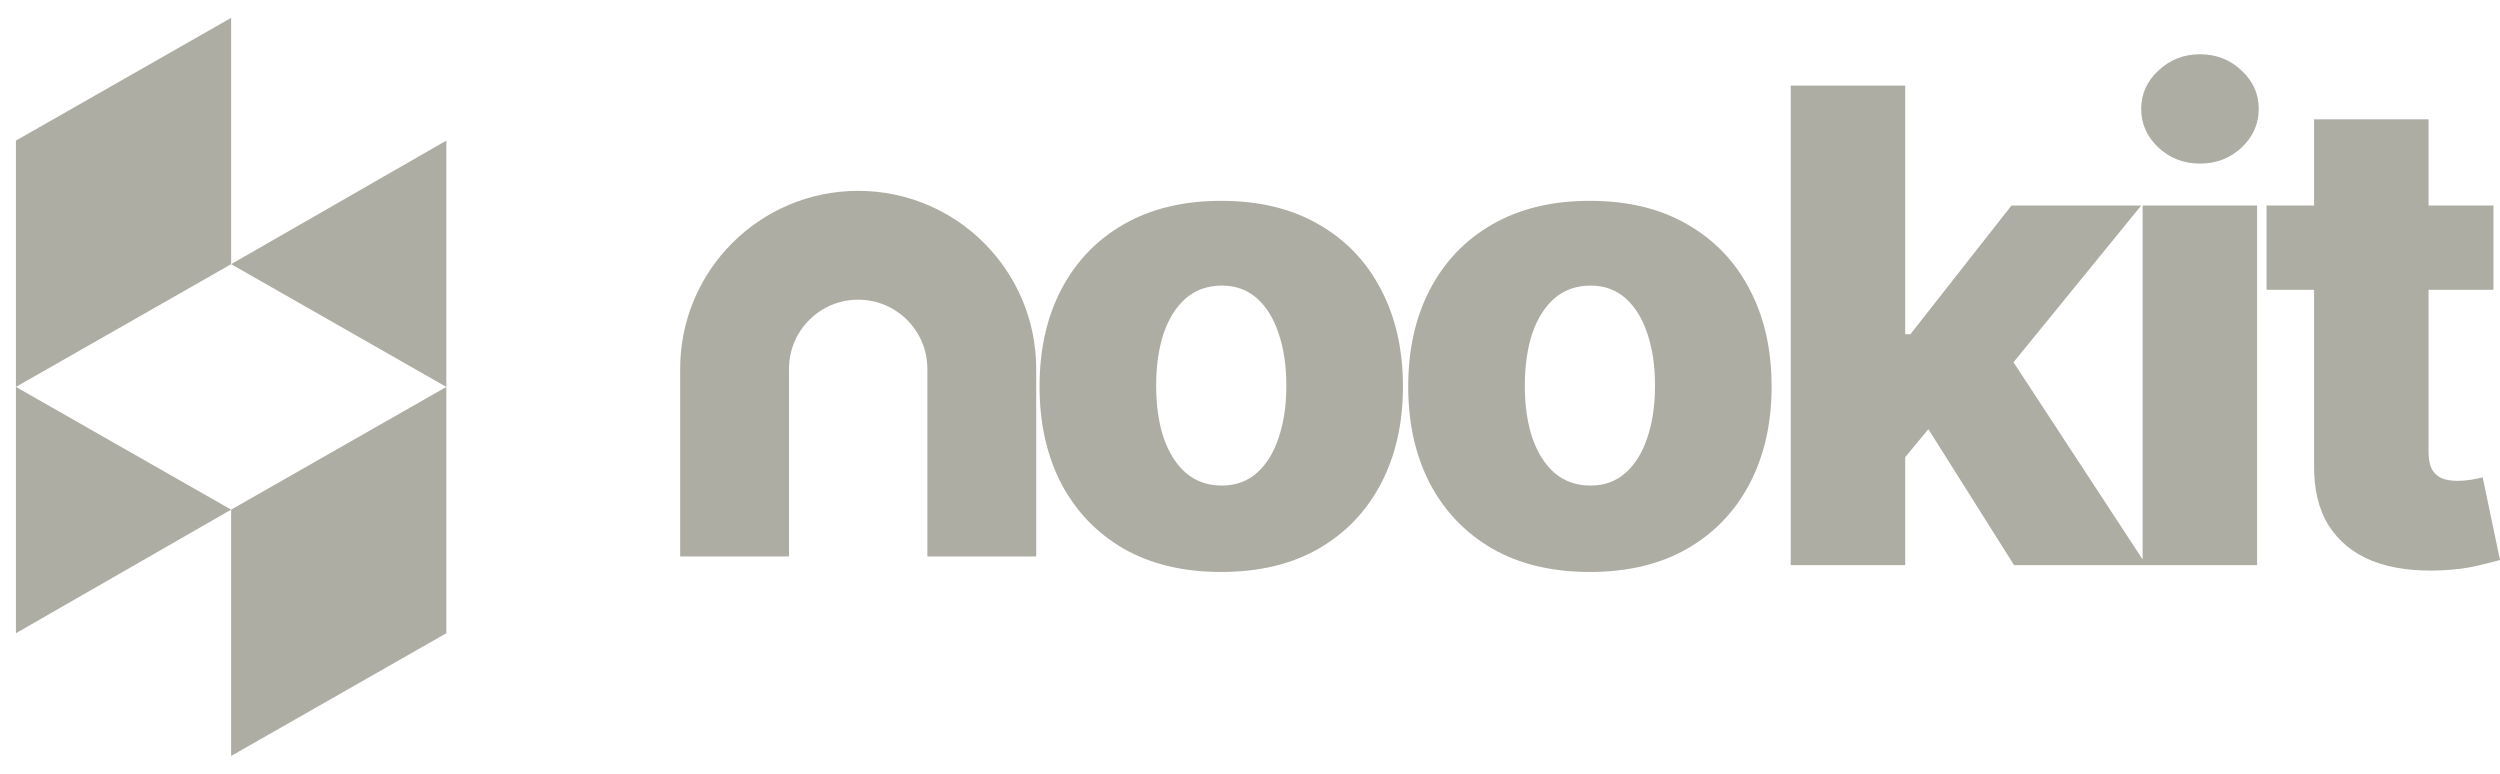 <svg width="84" height="26" viewBox="0 0 84 26" fill="none" xmlns="http://www.w3.org/2000/svg">
<path d="M7.766 0.6L0.535 4.724V13L7.766 8.876V0.6ZM7.766 8.876L14.997 13V4.724L7.766 8.876ZM14.997 13L7.766 17.124V25.4L14.997 21.276V13ZM7.766 17.124L0.535 13V21.276L7.766 17.124Z" fill="#ADADA3"/>
<path d="M41.034 19.218C39.765 19.218 38.674 18.958 37.761 18.439C36.854 17.914 36.154 17.185 35.661 16.252C35.173 15.313 34.929 14.225 34.929 12.987C34.929 11.744 35.173 10.655 35.661 9.722C36.154 8.783 36.854 8.054 37.761 7.535C38.674 7.01 39.765 6.748 41.034 6.748C42.303 6.748 43.391 7.01 44.299 7.535C45.211 8.054 45.911 8.783 46.399 9.722C46.892 10.655 47.139 11.744 47.139 12.987C47.139 14.225 46.892 15.313 46.399 16.252C45.911 17.185 45.211 17.914 44.299 18.439C43.391 18.958 42.303 19.218 41.034 19.218ZM41.057 16.315C41.519 16.315 41.91 16.173 42.23 15.89C42.55 15.607 42.794 15.213 42.961 14.71C43.134 14.206 43.221 13.624 43.221 12.963C43.221 12.292 43.134 11.704 42.961 11.201C42.794 10.697 42.55 10.304 42.23 10.021C41.91 9.738 41.519 9.596 41.057 9.596C40.58 9.596 40.176 9.738 39.846 10.021C39.521 10.304 39.272 10.697 39.099 11.201C38.931 11.704 38.847 12.292 38.847 12.963C38.847 13.624 38.931 14.206 39.099 14.71C39.272 15.213 39.521 15.607 39.846 15.89C40.176 16.173 40.58 16.315 41.057 16.315ZM53.421 19.218C52.152 19.218 51.061 18.958 50.148 18.439C49.241 17.914 48.541 17.185 48.048 16.252C47.56 15.313 47.316 14.225 47.316 12.987C47.316 11.744 47.56 10.655 48.048 9.722C48.541 8.783 49.241 8.054 50.148 7.535C51.061 7.01 52.152 6.748 53.421 6.748C54.69 6.748 55.779 7.01 56.686 7.535C57.599 8.054 58.299 8.783 58.787 9.722C59.28 10.655 59.526 11.744 59.526 12.987C59.526 14.225 59.28 15.313 58.787 16.252C58.299 17.185 57.599 17.914 56.686 18.439C55.779 18.958 54.69 19.218 53.421 19.218ZM53.445 16.315C53.906 16.315 54.297 16.173 54.617 15.89C54.937 15.607 55.181 15.213 55.349 14.71C55.522 14.206 55.608 13.624 55.608 12.963C55.608 12.292 55.522 11.704 55.349 11.201C55.181 10.697 54.937 10.304 54.617 10.021C54.297 9.738 53.906 9.596 53.445 9.596C52.967 9.596 52.564 9.738 52.233 10.021C51.908 10.304 51.659 10.697 51.486 11.201C51.318 11.704 51.234 12.292 51.234 12.963C51.234 13.624 51.318 14.206 51.486 14.71C51.659 15.213 51.908 15.607 52.233 15.89C52.564 16.173 52.967 16.315 53.445 16.315ZM63.637 15.819L63.653 11.232H64.188L67.586 6.905H71.945L66.894 13.105H65.879L63.637 15.819ZM60.168 18.989V2.877H64.015V18.989H60.168ZM67.673 18.989L64.51 13.97L67.043 11.24L72.118 18.989H67.673ZM71.992 18.989V6.905H75.839V18.989H71.992ZM73.92 5.497C73.379 5.497 72.915 5.319 72.527 4.962C72.139 4.6 71.945 4.165 71.945 3.656C71.945 3.153 72.139 2.723 72.527 2.366C72.915 2.004 73.379 1.823 73.92 1.823C74.465 1.823 74.929 2.004 75.312 2.366C75.7 2.723 75.894 3.153 75.894 3.656C75.894 4.165 75.7 4.6 75.312 4.962C74.929 5.319 74.465 5.497 73.92 5.497ZM83.78 6.905V9.738H76.156V6.905H83.78ZM77.753 4.01H81.6V15.19C81.6 15.426 81.637 15.617 81.71 15.764C81.789 15.905 81.902 16.008 82.049 16.071C82.196 16.128 82.371 16.157 82.576 16.157C82.723 16.157 82.877 16.144 83.04 16.118C83.208 16.086 83.334 16.06 83.418 16.039L84 18.816C83.816 18.869 83.557 18.934 83.221 19.013C82.891 19.092 82.495 19.142 82.033 19.163C81.131 19.204 80.357 19.1 79.712 18.848C79.072 18.591 78.582 18.192 78.241 17.652C77.905 17.112 77.743 16.433 77.753 15.614V4.01Z" fill="#ADADA3"/>
<path d="M32.988 18.698V12.394C32.988 10.1 31.128 8.241 28.835 8.241C26.541 8.241 24.682 10.1 24.682 12.394V18.698" stroke="#ADADA3" stroke-width="3.657"/>
</svg>
